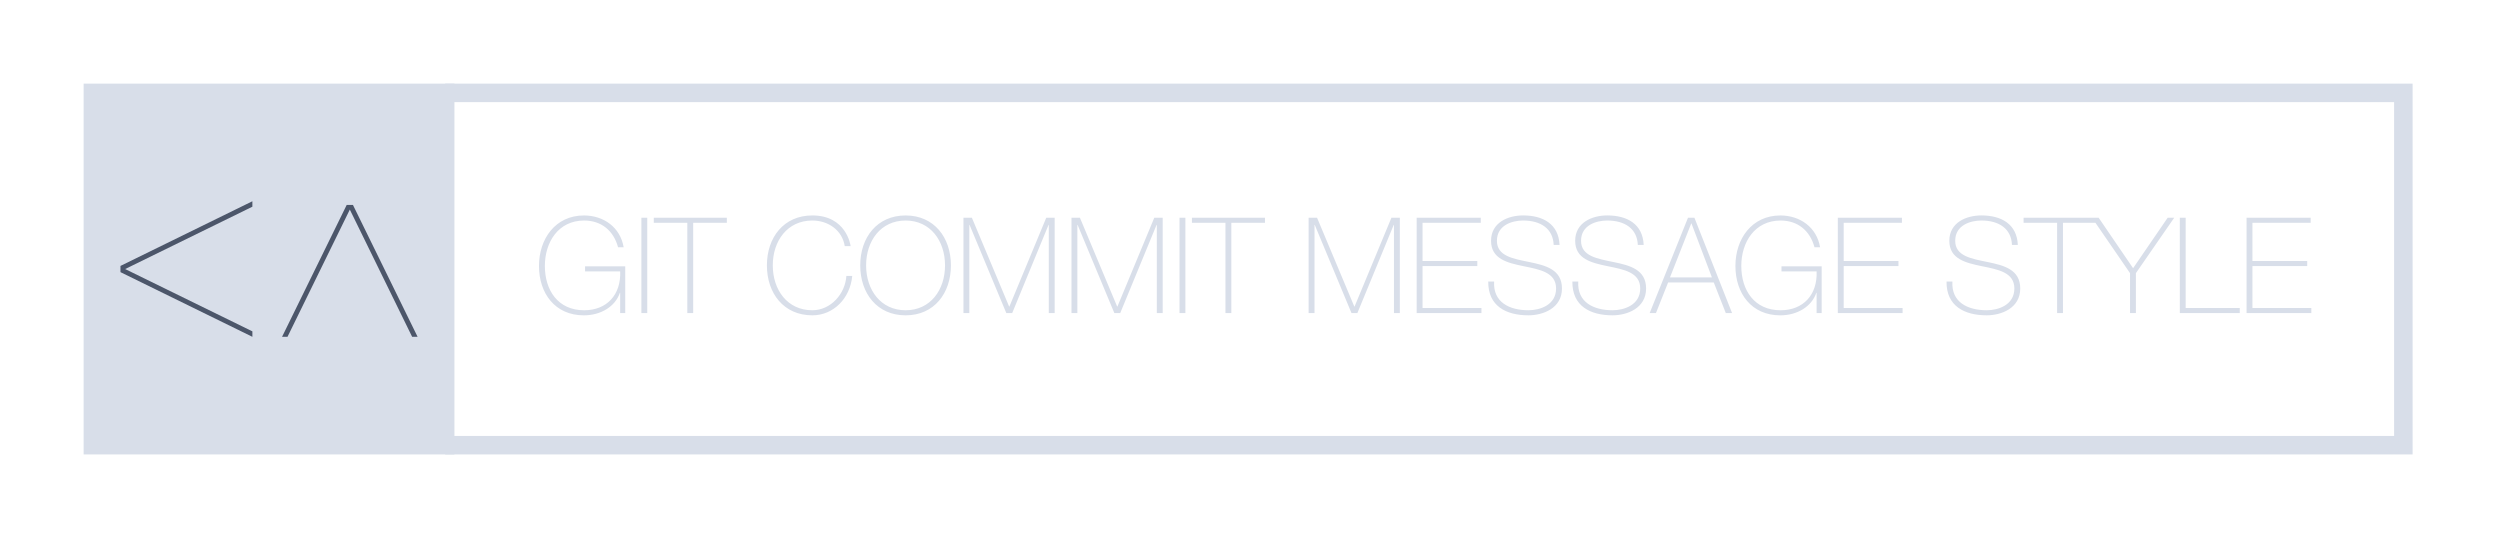 <svg clip-rule="evenodd" fill-rule="evenodd" stroke-miterlimit="10" viewBox="0 0 554 120" xmlns="http://www.w3.org/2000/svg">
  <path
    d="m464.351 49.371h-7.197v20.007h-1.302v-20.007h-7.426v-1.124h16.634l7.635 11.186 7.663-11.186h1.45l-8.493 12.281v8.85h-1.302v-8.85zm-120.054 4.907c-.149-3.608-2.871-5.411-6.777-5.411-2.398 0-5.802 1.006-5.802 4.497 0 3.404 3.613 3.967 7.193 4.705 3.611.739 7.221 1.659 7.221 5.859 0 4.381-4.204 5.947-7.428 5.947-4.944 0-8.968-2.041-8.909-7.485h1.303c-.268 4.616 3.432 6.361 7.606 6.361 2.544 0 6.124-1.153 6.124-4.823 0-3.582-3.611-4.202-7.22-4.942-3.579-.739-7.192-1.597-7.192-5.624 0-4.053 3.76-5.623 7.104-5.623 4.408 0 7.873 1.894 8.078 6.539zm18.643 0c-.149-3.608-2.871-5.411-6.777-5.411-2.398 0-5.802 1.006-5.802 4.497 0 3.404 3.613 3.967 7.193 4.705 3.611.739 7.221 1.659 7.221 5.859 0 4.381-4.202 5.947-7.428 5.947-4.942 0-8.968-2.041-8.909-7.485h1.303c-.266 4.616 3.432 6.361 7.606 6.361 2.544 0 6.126-1.153 6.126-4.823 0-3.582-3.613-4.202-7.222-4.942-3.58-.739-7.192-1.597-7.192-5.624 0-4.053 3.76-5.623 7.104-5.623 4.41 0 7.873 1.894 8.078 6.539zm82.913 0c-.149-3.608-2.87-5.411-6.776-5.411-2.399 0-5.802 1.006-5.802 4.497 0 3.404 3.612 3.967 7.192 4.705 3.611.739 7.219 1.659 7.219 5.859 0 4.381-4.202 5.947-7.426 5.947-4.944 0-8.968-2.041-8.908-7.485h1.302c-.268 4.616 3.433 6.361 7.606 6.361 2.544 0 6.124-1.153 6.124-4.823 0-3.582-3.611-4.202-7.219-4.942-3.58-.739-7.193-1.597-7.193-5.624 0-4.053 3.758-5.623 7.105-5.623 4.407 0 7.872 1.894 8.077 6.539zm-307.3 4.741v10.359h-1.124v-4.498h-.06c-1.034 3.076-4.262 5-7.989 5-6.392 0-9.943-4.883-9.943-10.949 0-5.978 3.611-11.186 9.974-11.186 4.352 0 8.051 2.633 8.79 7.043h-1.243c-.977-3.639-3.67-5.919-7.516-5.919-5.712 0-8.7 4.794-8.7 10.062 0 5.384 2.9 9.824 8.7 9.824 5.031 0 8.198-3.434 7.989-8.612h-7.783v-1.124zm3.578-10.772h1.302v21.129h-1.302zm2.75 1.124v-1.124h16.188v1.124h-7.457v20.007h-1.302v-20.007zm42.318 5.178c-.561-3.551-3.67-5.682-7.19-5.682-5.534 0-8.76 4.528-8.76 9.943 0 5.417 3.226 9.943 8.76 9.943 4.114 0 7.309-3.67 7.547-7.606h1.302c-.473 5.032-4.202 8.731-8.849 8.731-6.333 0-10.062-4.883-10.062-11.068s3.729-11.067 10.062-11.067c7.487 0 8.464 6.51 8.493 6.807zm13.492 15.329c-6.332 0-10.061-4.883-10.061-11.068s3.727-11.067 10.061-11.067c6.304 0 10.034 4.882 10.034 11.067 0 6.187-3.73 11.068-10.034 11.068zm0-1.125c5.505 0 8.731-4.528 8.731-9.943s-3.226-9.943-8.731-9.943c-5.533 0-8.759 4.528-8.759 9.943 0 5.417 3.226 9.943 8.759 9.943zm12.813-20.506h1.865l8.256 19.679h.059l8.168-19.679h1.863v21.129h-1.302v-19.534h-.059l-8.051 19.534h-1.303l-8.138-19.534h-.06v19.534h-1.298zm23.938 0h1.867l8.255 19.679h.059l8.168-19.679h1.864v21.129h-1.303v-19.534h-.059l-8.049 19.534h-1.303l-8.138-19.534h-.06v19.534h-1.302zm23.94 0h1.302v21.129h-1.302zm2.752 1.124v-1.124h16.188v1.124h-7.457v20.007h-1.303v-20.007zm25.858-1.124h1.868l8.256 19.679h.059l8.168-19.679h1.863v21.129h-1.302v-19.534h-.058l-8.05 19.534h-1.303l-8.139-19.534h-.059v19.534h-1.303zm38.298 20.003v1.126h-14.354v-21.129h14.207v1.124h-12.905v8.464h12.135v1.125h-12.135v9.291zm47.194-20.003 8.346 21.129h-1.393l-2.662-6.779h-10.121l-2.692 6.779h-1.392l8.493-21.129zm3.877 13.228-4.526-11.957h-.059l-4.707 11.957zm24.326-2.456v10.359h-1.126v-4.498h-.058c-1.036 3.076-4.261 5-7.989 5-6.394 0-9.943-4.883-9.943-10.949 0-5.978 3.611-11.186 9.972-11.186 4.352 0 8.051 2.633 8.79 7.043h-1.241c-.979-3.639-3.67-5.919-7.518-5.919-5.71 0-8.7 4.794-8.7 10.062 0 5.384 2.9 9.824 8.7 9.824 5.032 0 8.198-3.434 7.989-8.612h-7.783v-1.124zm17.93 9.231v1.126h-14.352v-21.129h14.207v1.124h-12.904v8.464h12.134v1.125h-12.134v9.291zm61.431-20.003h1.302v20.004h11.987v1.127h-13.288zm29.146 20.003v1.126h-14.352v-21.129h14.207v1.124h-12.905v8.464h12.135v1.125h-12.135v9.291z"
    fill="#d8dee9"
  />
  <path d="m98.654 20.582h433.928v78.072h-433.928" fill="none" stroke="#d8dee9" stroke-width="4.1" />
  <g fill-rule="nonzero">
    <path d="m20.582 20.582h78.072v78.072h-78.072z" fill="#d8dee9" stroke="#d8dee9" stroke-width="4.1" />
    <path
      d="m62.503 74.637 14.327-29.229h1.381l14.328 29.229h-1.209l-13.809-28.195-13.81 28.195zm-6.576 0-29.23-14.33v-1.38l29.23-14.328v1.208l-28.193 13.812 28.195 13.81v1.208z"
      fill="#4c566a"
    />
  </g>
</svg>
